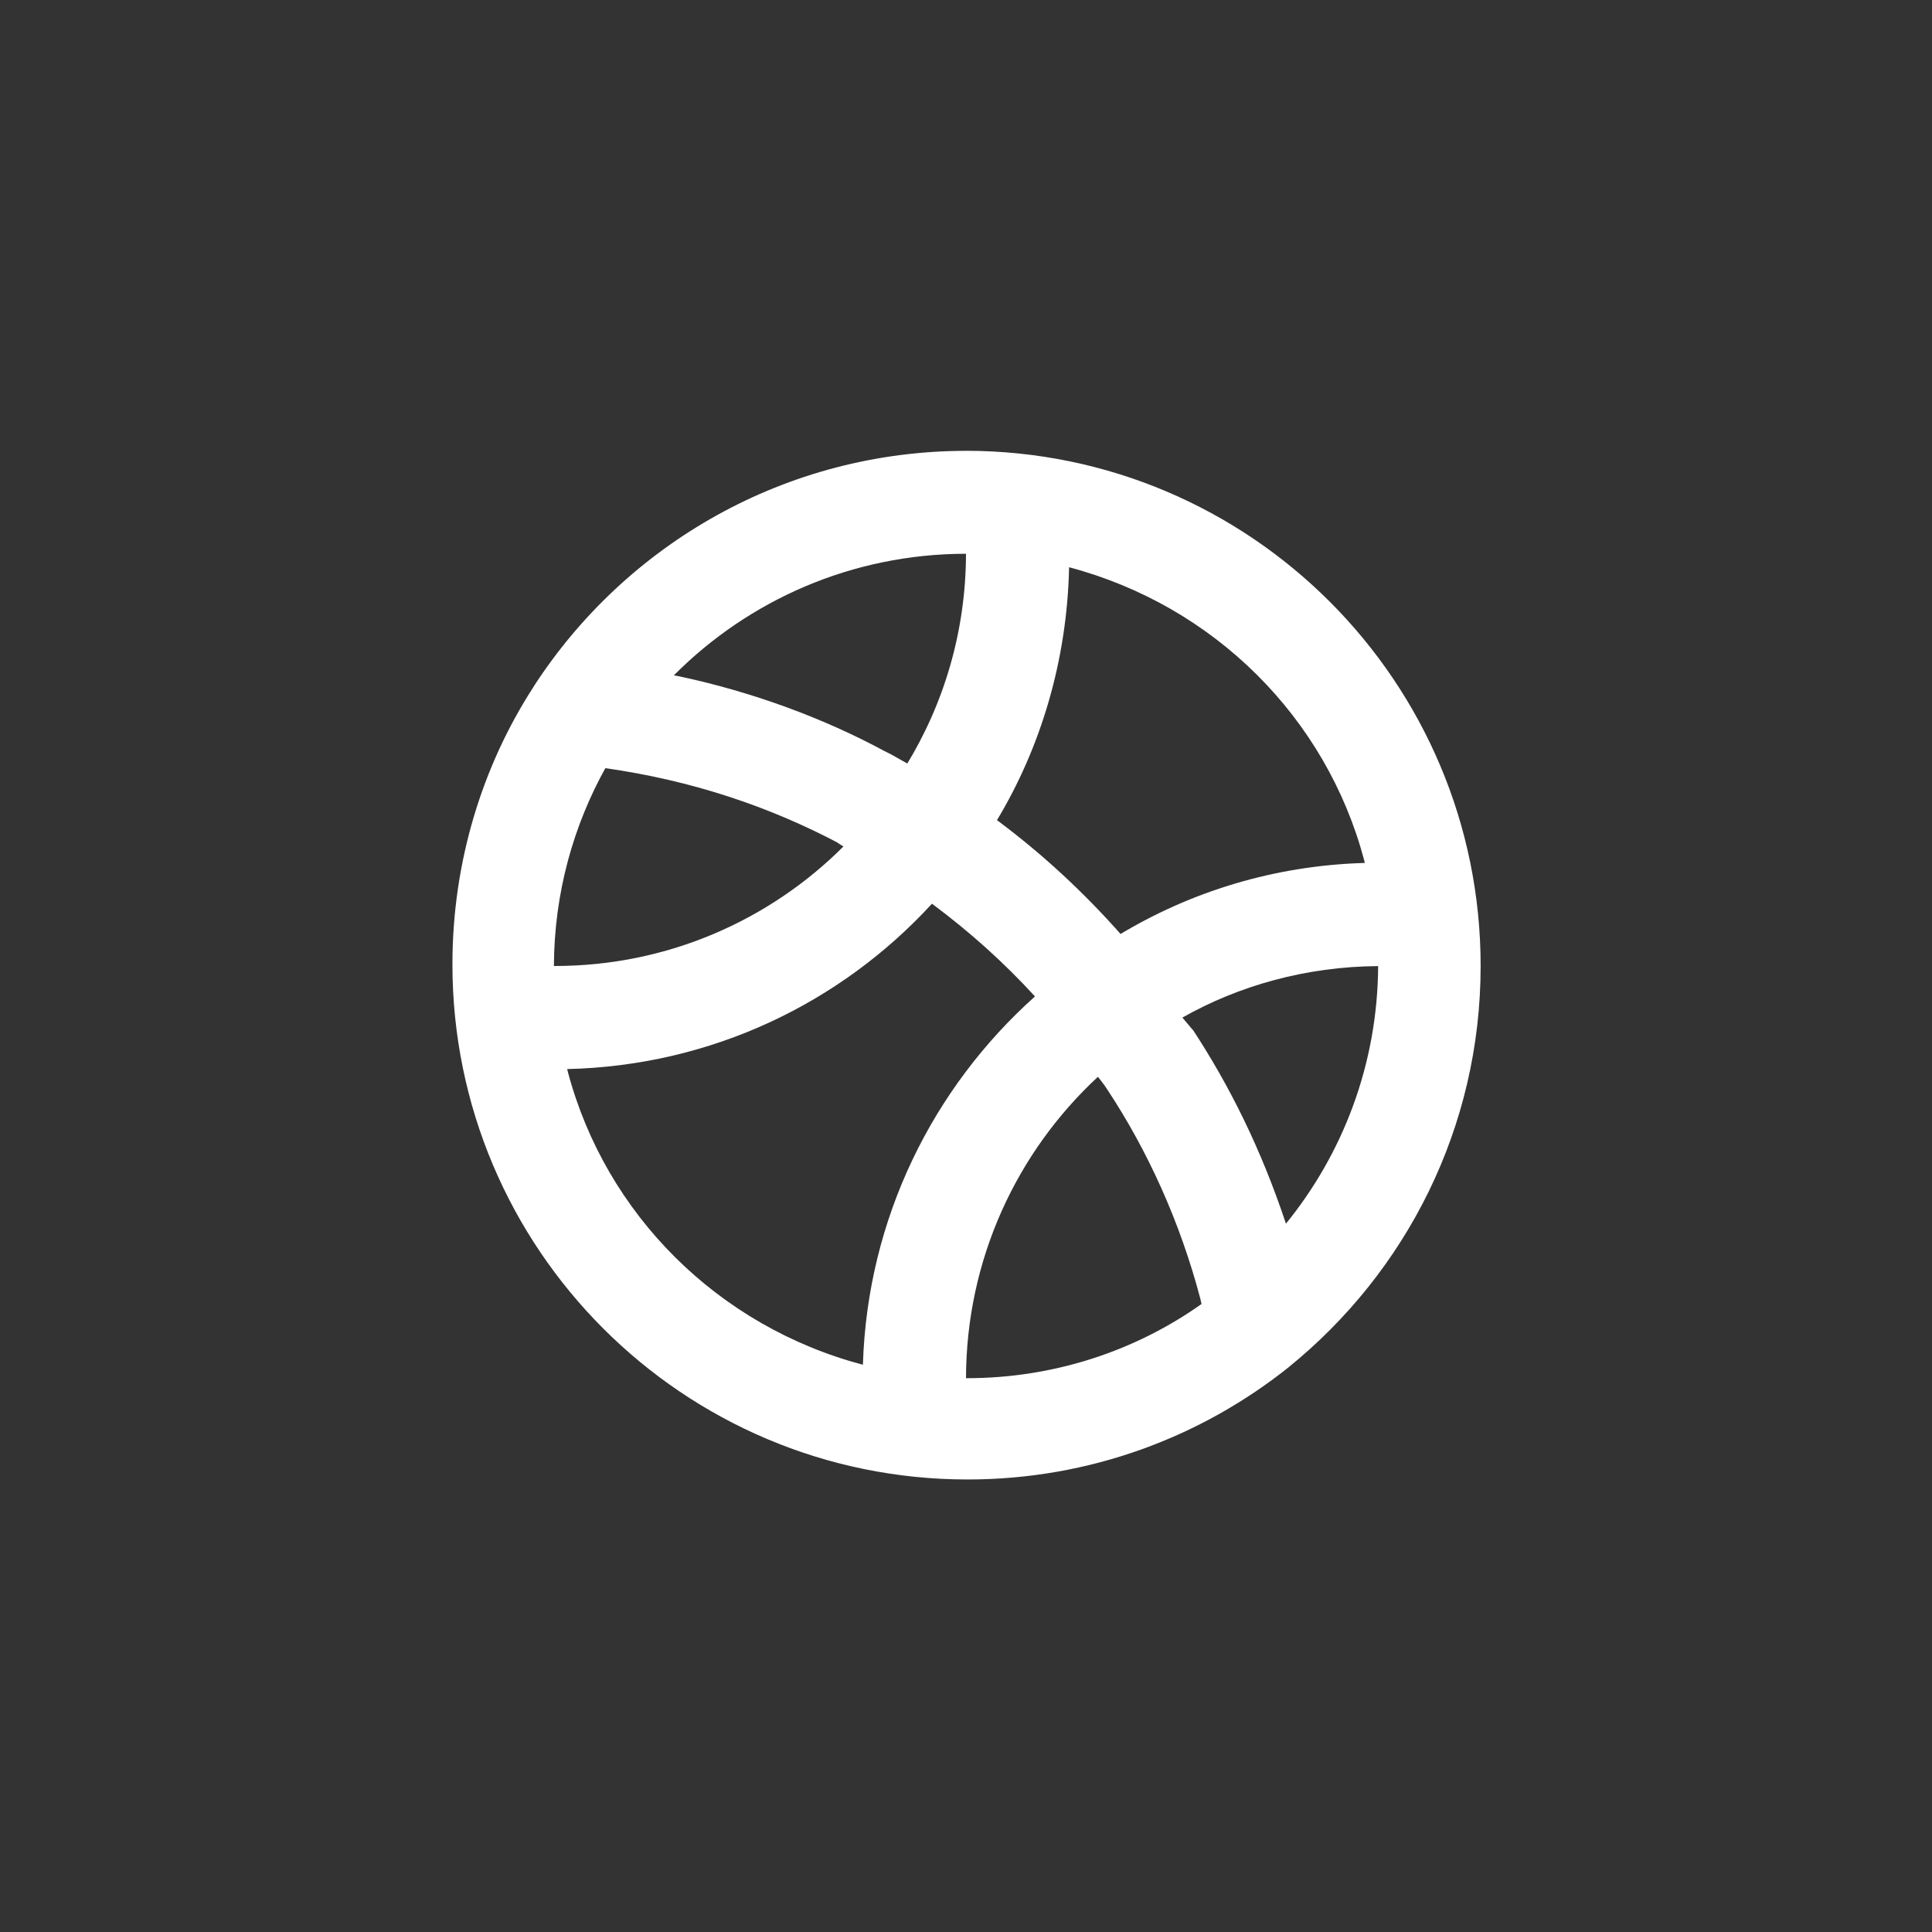 <!-- Generated by IcoMoon.io -->
<svg version="1.1" xmlns="http://www.w3.org/2000/svg" width="40" height="40" viewBox="0 0 40 40">
<rect x="0" y="0" width="40" height="40" fill="#333333" stroke="none"/>
<title>ul-basketball</title>
<path fill="#fff" d="M20 9.334c-3.743 0.004-7.034 1.935-8.935 4.855l-0.025 0.041c-1.049 1.623-1.673 3.606-1.673 5.735 0 5.891 4.776 10.666 10.666 10.666 2.522 0 4.838-0.875 6.665-2.338l-0.021 0.016c2.434-1.971 3.978-4.96 3.978-8.31 0-5.887-4.77-10.661-10.655-10.666h-0.001zM22.134 11.744c3.006 0.797 5.326 3.117 6.109 6.063l0.014 0.059c-1.874 0.054-3.61 0.594-5.102 1.498l0.046-0.026c-0.769-0.869-1.606-1.643-2.517-2.326l-0.043-0.031c0.902-1.498 1.451-3.299 1.493-5.226v-0.012zM20 11.466c-0.004 1.605-0.456 3.103-1.237 4.378l0.021-0.037c-0.16-0.086-0.31-0.182-0.47-0.256-1.258-0.679-2.717-1.221-4.254-1.549l-0.109-0.019c1.545-1.554 3.684-2.516 6.048-2.518v0zM12.534 15.904c1.788 0.254 3.402 0.794 4.869 1.574l-0.079-0.038 0.138 0.086c-1.53 1.529-3.644 2.474-5.978 2.474-0.006 0-0.011 0-0.017 0h0.001c0.006-1.504 0.401-2.915 1.089-4.139l-0.022 0.043zM17.866 28.256c-3.006-0.797-5.326-3.117-6.109-6.063l-0.014-0.059c2.992-0.069 5.666-1.371 7.545-3.416l0.007-0.008c0.792 0.589 1.49 1.219 2.123 1.909l0.010 0.011c-2.112 1.89-3.465 4.591-3.562 7.61l-0.001 0.017zM20 28.534c0.005-2.463 1.053-4.681 2.726-6.235l0.006-0.005c0.064 0.086 0.128 0.16 0.182 0.246 0.848 1.28 1.522 2.766 1.939 4.354l0.023 0.104c-1.354 0.961-3.040 1.536-4.861 1.536-0.005 0-0.010 0-0.014 0h0.001zM26.624 25.334c-0.508-1.526-1.158-2.849-1.96-4.064l0.040 0.064-0.224-0.266c1.168-0.662 2.563-1.056 4.050-1.066h0.003c-0.011 2.030-0.73 3.89-1.922 5.349l0.012-0.015z"></path>
</svg>
